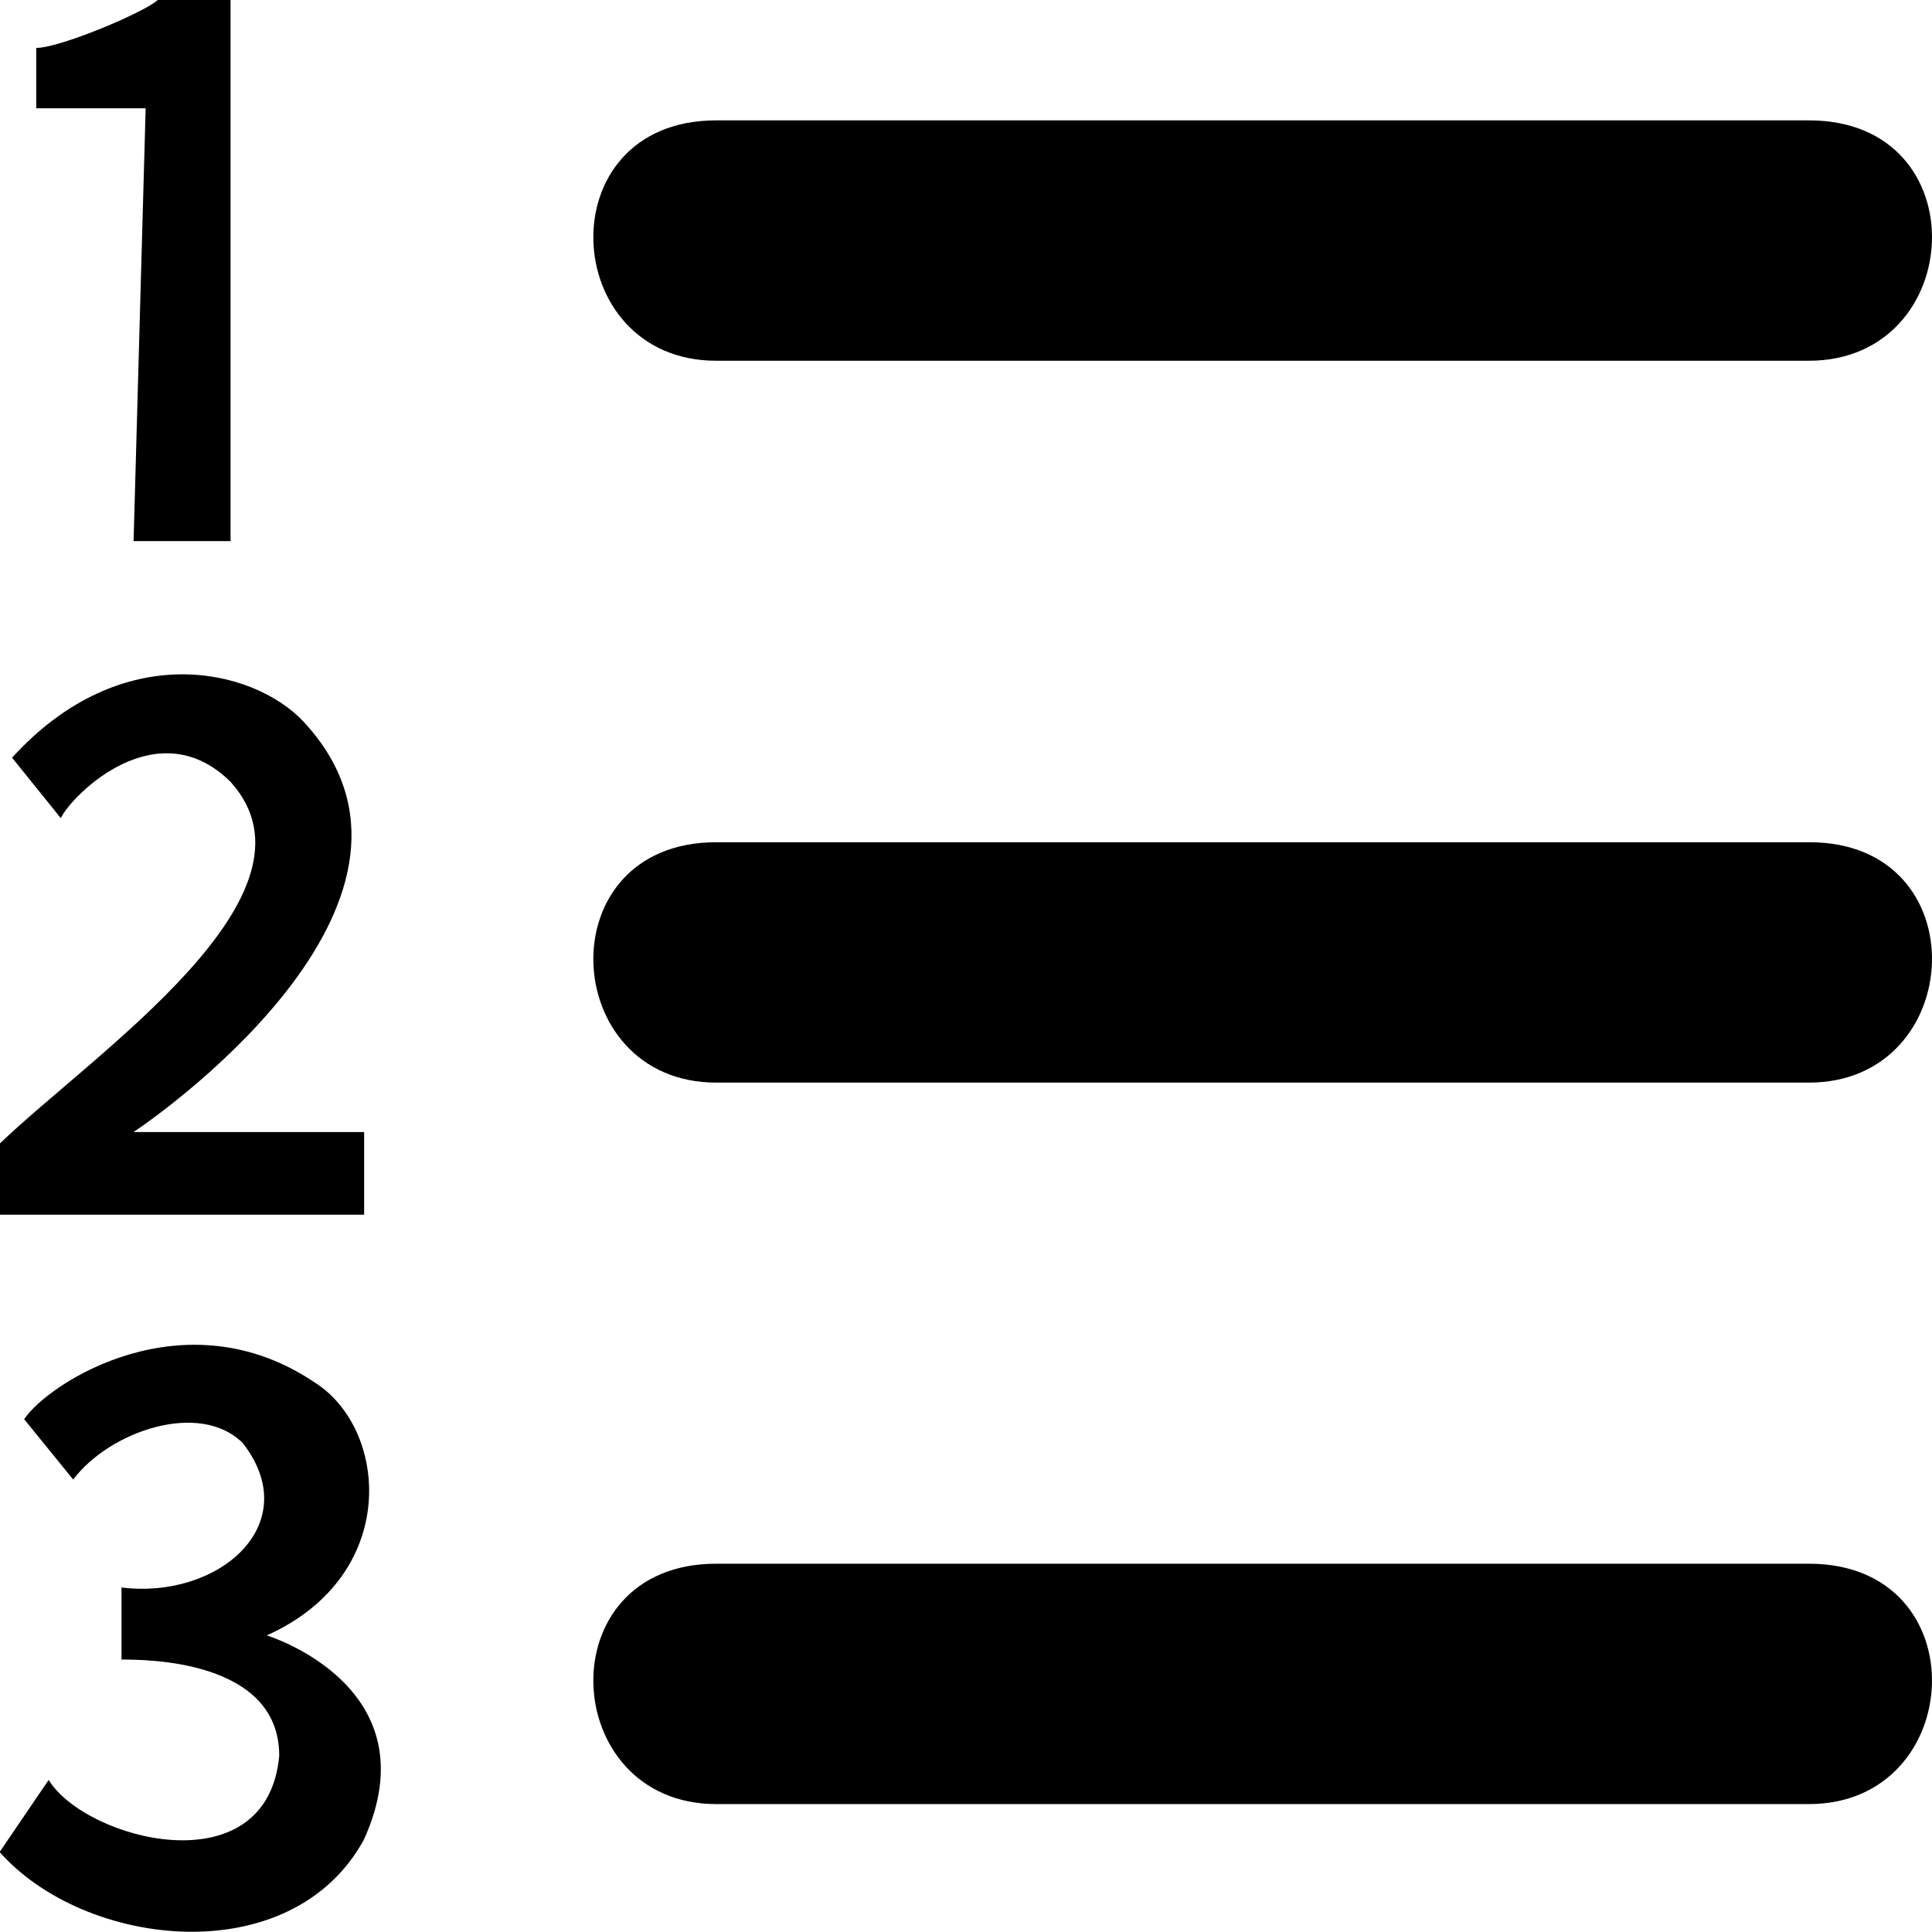 <svg id="list-ol" xmlns="http://www.w3.org/2000/svg" viewBox="0 0 512 512">
	<path class="lexicon-icon-outline list-ol-item-3" d="M479.4,478.1H189.8c-41.8,0-45-63.7,0-63.7h289.6C524.5,414.4,521.2,478.1,479.4,478.1z"/>
	<path class="lexicon-icon-outline list-ol-item-2" d="M479.4,286.9H189.8c-41.8,0-45-63.7,0-63.7h289.6C524.5,223.1,521.2,286.9,479.4,286.9z"/>
	<path class="lexicon-icon-outline list-ol-item-1" d="M479.4,95.6H189.8c-41.8,0-45-63.7,0-63.7h289.6C524.5,31.9,521.2,95.6,479.4,95.6z"/>
	<path class="lexicon-icon-outline list-ol-bullet-3" d="M12.9,471.7c9.7,15.9,57.9,28.7,61.1-6.4c0-25.5-35.4-25.5-41.8-25.5v-19.1c25.7,3.2,48.8-16.7,32.2-38.2c-11.4-11.5-35.4-3.2-45,9.6l-13-16c6.4-9.6,42.6-33.1,77.2-9.6c19.3,12.4,22.5,51-12.9,66.9c0,0,44.2,13.5,25.7,54.2c-19.3,35.1-74,28.7-96.5,3.2L12.9,471.7z"/>
	<path class="lexicon-icon-outline list-ol-bullet-2" d="M0,303c25-24,88-66,61.1-95.8c-19.3-19.1-41.8,3.2-45,9.6l-12.9-16c29-31.9,63.8-23.8,77.2-9.6c42.9,46.1-35.4,102.4-45,108.8c22.5,0,61.1,0,61.1,0v21.9H0V303z"/>
	<path class="lexicon-icon-outline list-ol-bullet-1" d="M38.6,28.7h-29v-16c6.4,0,29-9.6,32.2-12.7h19.3v143.4H35.4L38.6,28.7z"/>
</svg>